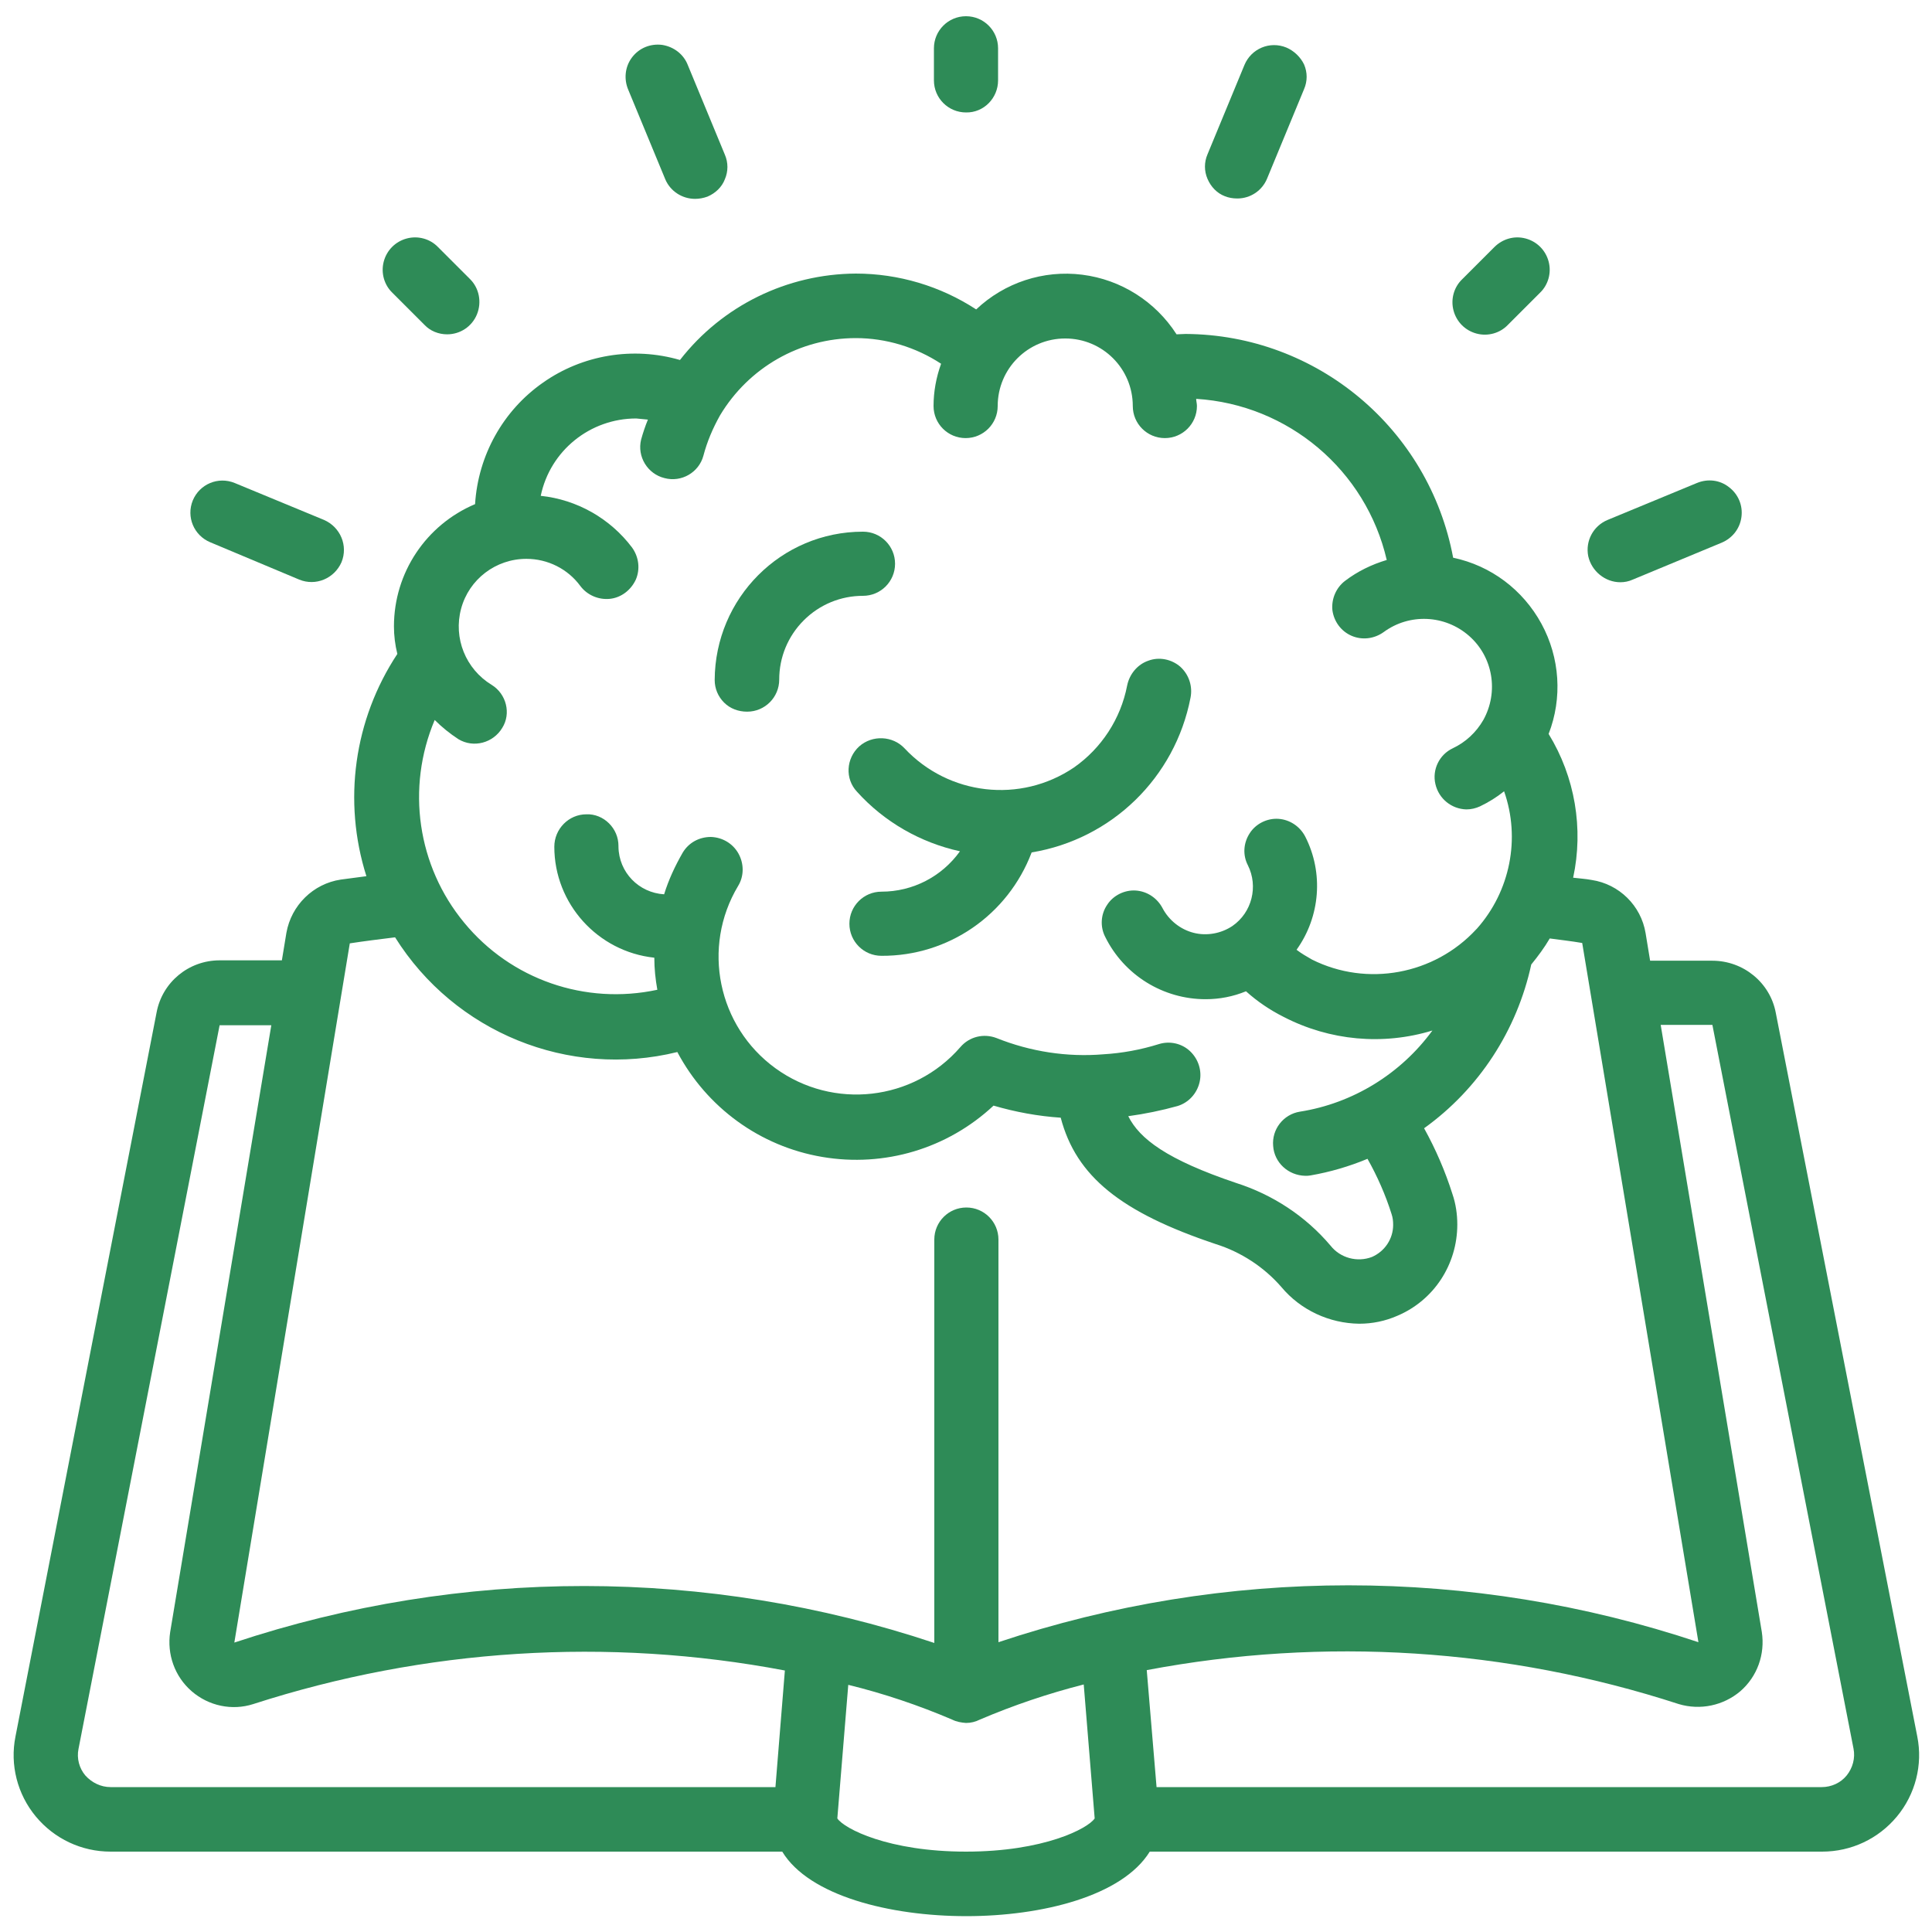 <?xml version="1.0" encoding="utf-8"?>
<!-- Generator: Adobe Illustrator 25.2.0, SVG Export Plug-In . SVG Version: 6.00 Build 0)  -->
<svg version="1.1" id="Слой_1" xmlns:svgjs="http://svgjs.com/svgjs"
	 xmlns="http://www.w3.org/2000/svg" xmlns:xlink="http://www.w3.org/1999/xlink" x="0px" y="0px" viewBox="0 0 512 512"
	 style="enable-background:new 0 0 512 512;" xml:space="preserve">
<style type="text/css">
	.st0{fill:#2E8B57;}
</style>
<g>
	<g id="Page-1">
		<g id="_x30_26---Idea">
			<path id="Shape" class="st0" d="M470.6,268.4c-1.5-8-8.6-13.8-16.8-13.8h-16.5l-1.2-7.3c-1.2-7.3-7-13-14.3-14.1
				c-1.6-0.3-3.3-0.4-4.9-0.6c2.8-13,0.5-26.7-6.5-38.1c3.7-9.5,3-20.2-1.9-29.2c-4.9-9-13.4-15.4-23.4-17.5
				c-6.4-34.2-36.1-59.1-70.9-59.3c-0.9,0-1.6,0.1-2.4,0.1c-5.6-8.7-14.7-14.5-25-15.8c-10.3-1.3-20.6,2.1-28.1,9.2
				c-9.5-6.2-20.6-9.5-31.9-9.5c-18.2,0.1-35.4,8.5-46.6,22.9c-12.4-3.6-25.8-1.4-36.3,6c-10.6,7.4-17.2,19.3-18,32.2
				c-13,5.5-21.5,18.2-21.5,32.4c0,2.4,0.3,4.9,0.9,7.3c-11.5,17.4-14.5,39-8.2,58.9c-2.3,0.3-4.6,0.6-6.8,0.9
				c-7.3,1.1-13.1,6.8-14.4,14.1l-1.2,7.3H58.2c-8.2,0-15.2,5.8-16.7,13.8L4.1,460.2c-1.5,7.5,0.5,15.3,5.4,21.2
				c4.9,5.9,12.1,9.3,19.8,9.3h178c7.1,11.7,28.5,17.1,48.8,17.1c20,0,41.3-5.3,48.6-17.1h178.2c7.7,0,14.9-3.4,19.8-9.3
				s6.9-13.7,5.4-21.2L470.6,268.4z M130.3,181.5c-6.9-4.2-10.2-12.4-8.1-20.2s9.2-13.2,17.3-13.2c5.7,0,11,2.7,14.3,7.2
				c1.8,2.4,4.8,3.7,7.8,3.4c3-0.3,5.6-2.3,6.9-5.1c1.2-2.8,0.8-6-1-8.5c-5.8-7.7-14.6-12.7-24.2-13.7c2.5-12,13.1-20.5,25.3-20.5
				c1,0.1,2.1,0.2,3.1,0.3c-0.7,1.7-1.3,3.5-1.8,5.3c-1.1,4.5,1.7,9.1,6.2,10.2c4.5,1.2,9.1-1.5,10.3-5.9c1-3.8,2.5-7.3,4.4-10.7
				c7.6-12.7,21.2-20.5,36-20.5c8,0,15.9,2.4,22.6,6.8c-1.3,3.6-2,7.4-2,11.2c0,4.7,3.8,8.5,8.5,8.5c4.7,0,8.5-3.8,8.5-8.5
				c0-9.9,8-17.9,17.9-17.9s17.9,8,17.9,17.9c0,4.7,3.8,8.5,8.5,8.5s8.5-3.8,8.5-8.5c0-0.7-0.2-1.3-0.2-1.9
				c24.4,1.5,45,18.9,50.5,42.7c-4,1.2-7.7,3-11,5.5c-2.4,1.8-3.7,4.8-3.4,7.8c0.4,3,2.3,5.6,5.1,6.8c2.8,1.2,6,0.8,8.5-1
				c6.8-5,16.2-4.6,22.6,1c6.4,5.6,7.9,14.9,3.8,22.3c-1.9,3.3-4.7,5.9-8.1,7.5c-3.6,1.7-5.5,5.7-4.6,9.5c0.9,3.9,4.3,6.6,8.2,6.7
				c1.3,0,2.5-0.3,3.6-0.8c2.3-1.1,4.4-2.4,6.4-4c4.4,12.5,1.6,26.5-7.2,36.4l-0.2,0.2c-11.1,12-28.9,15.3-43.5,8
				c-1.4-0.8-2.8-1.6-4.1-2.6c6.3-8.8,7.2-20.4,2.3-30c-1.4-2.7-4.1-4.5-7.1-4.7c-3-0.2-6,1.3-7.6,3.8c-1.7,2.6-1.9,5.8-0.5,8.5
				c2.8,5.6,1.1,12.5-4.1,16.1c-3,2-6.8,2.7-10.3,1.8c-3.5-0.9-6.5-3.3-8.2-6.5c-1.4-2.7-4.1-4.5-7.1-4.7c-3-0.2-6,1.3-7.6,3.8
				c-1.7,2.5-1.9,5.8-0.5,8.5c5,10.1,15.3,16.5,26.6,16.5c3.7,0,7.3-0.7,10.7-2.1c3,2.7,6.4,5,10,6.8c12.2,6.3,26.3,7.6,39.4,3.6
				c-8.4,11.5-21.1,19.3-35.1,21.5c-4.4,0.7-7.5,4.7-7.1,9.1c0.3,4.4,4,7.8,8.5,7.9c0.5,0,0.9,0,1.4-0.1c5.2-0.9,10.3-2.4,15.1-4.4
				c2.6,4.6,4.8,9.6,6.4,14.7c0.3,0.9,0.4,1.8,0.4,2.8c0,3.7-2.2,7-5.6,8.5c-3.9,1.5-8.4,0.3-11-3c-6.6-7.8-15.3-13.5-25-16.6
				c-18.4-6.2-25.6-11.7-28.6-17.7c4.4-0.6,8.8-1.5,13.1-2.7c2.9-0.9,5.1-3.3,5.8-6.3c0.7-3-0.3-6.1-2.5-8.2
				c-2.2-2.1-5.4-2.8-8.3-1.9c-4.8,1.5-9.7,2.4-14.7,2.7c-9.6,0.8-19.3-0.7-28.3-4.3c-3.4-1.3-7.2-0.4-9.6,2.4
				c-12.4,14.3-33.7,16.7-49,5.6c-15.3-11.1-19.6-32.1-9.9-48.3c1.6-2.6,1.6-5.9,0.1-8.6c-1.5-2.7-4.3-4.3-7.3-4.4
				c-3.1,0-5.9,1.5-7.5,4.2c-2,3.5-3.7,7.1-4.9,11c-6.7-0.4-12-5.8-12.1-12.6v-0.2c0-2.3-0.9-4.4-2.5-6c-1.6-1.6-3.8-2.5-6-2.4
				c-4.7,0-8.5,3.9-8.5,8.6c0,15.1,11.5,27.8,26.5,29.4c0,2.9,0.3,5.7,0.8,8.5c-19.1,4.1-38.8-2.7-51.2-17.8
				c-12.4-15-15.4-35.7-7.8-53.7c1.9,1.9,4,3.6,6.3,5.1c4,2.4,9.2,1,11.6-3C135.5,189.1,134.2,183.9,130.3,181.5L130.3,181.5z
				 M92.7,250c3.9-0.6,8-1.1,12-1.6c15.8,25.2,46,37.5,74.8,30.4c7.8,14.7,21.9,25,38.4,27.8s33.2-2.2,45.4-13.6
				c5.8,1.7,11.8,2.8,17.8,3.2c4.1,15.6,16,25.1,41.1,33.5c6.7,2.1,12.8,6.1,17.4,11.4c5.1,6.1,12.7,9.6,20.6,9.7
				c3.5,0,6.9-0.7,10.1-2.1c9.7-4.1,15.9-13.6,15.9-24.2c0-2.7-0.4-5.5-1.3-8.1c-1.9-6-4.4-11.8-7.5-17.4
				c14.5-10.4,24.6-25.9,28.4-43.4c1.8-2.2,3.5-4.5,4.9-6.9c2.9,0.4,5.7,0.7,8.6,1.2l30.8,185.3c-60.2-20.1-125.3-20.1-185.5,0
				V328.5c0-4.7-3.8-8.5-8.5-8.5c-4.7,0-8.5,3.8-8.5,8.5v106.9c-60.2-20.1-125.3-20.1-185.5-0.1L92.7,250z M22.6,470.5
				c-1.6-1.9-2.3-4.5-1.8-7l37.4-191.8h13.7L45.1,432.5c-0.9,5.9,1.2,11.8,5.7,15.7c4.5,3.9,10.7,5.2,16.3,3.4
				c45.5-14.7,94-17.8,140.9-8.9l-2.5,30.9H29.3C26.7,473.6,24.3,472.4,22.6,470.5z M256,490.7c-20.6,0-32.3-6.1-34.1-8.8l2.9-35.4
				c9.4,2.3,18.6,5.4,27.5,9.2c1.2,0.6,2.4,0.8,3.7,0.9c1.3,0,2.5-0.3,3.7-0.9c8.9-3.8,18.1-6.9,27.5-9.3l2.9,35.5
				C288.3,484.6,276.6,490.7,256,490.7L256,490.7z M489.4,470.5c-1.6,2-4.1,3.1-6.6,3.1H306.5l-2.6-31c47-8.9,95.5-5.8,141,9
				c5.7,1.7,11.8,0.4,16.3-3.4c4.5-3.9,6.6-9.8,5.7-15.7l-26.8-160.9h13.7l37.4,191.8C491.7,465.9,491,468.5,489.4,470.5
				L489.4,470.5z"/>
			<path id="Shape_1_" class="st0" d="M227.7,197.8c-3.5,3.2-3.8,8.6-0.6,12c7.2,8,16.8,13.5,27.3,15.8
				c-4.8,6.7-12.5,10.7-20.8,10.7c-4.7,0-8.5,3.8-8.5,8.5s3.8,8.5,8.5,8.5c17.7,0.1,33.5-10.8,39.8-27.4c21.2-3.5,38-19.8,42.1-41
				c0.6-3-0.4-6.1-2.7-8.2c-2.3-2-5.6-2.7-8.5-1.6c-2.9,1-5,3.6-5.6,6.6c-1.7,8.8-6.8,16.6-14.1,21.7c-14.2,9.6-33.2,7.4-44.9-5.1
				C236.6,195,231.2,194.7,227.7,197.8L227.7,197.8z"/>
			<path id="Shape_2_" class="st0" d="M198,188.6c4.7,0,8.5-3.8,8.5-8.5c0-5.9,2.3-11.5,6.5-15.7c4.2-4.2,9.8-6.5,15.7-6.5
				c4.7,0,8.5-3.8,8.5-8.5c0-4.7-3.8-8.5-8.5-8.5c-21.7,0-39.2,17.6-39.3,39.3c0,2.3,0.9,4.4,2.5,6S195.7,188.6,198,188.6z"/>
			<path id="Shape_3_" class="st0" d="M264.5,21.3v-8.5c0-4.7-3.8-8.5-8.5-8.5c-4.7,0-8.5,3.8-8.5,8.5v8.5c0,4.7,3.8,8.5,8.5,8.5
				C260.7,29.9,264.5,26,264.5,21.3z"/>
			<path id="Shape_4_" class="st0" d="M396,65.5l-8.5,8.5c-2.2,2.1-3.1,5.3-2.3,8.3c0.8,3,3.1,5.3,6.1,6.1c3,0.8,6.2-0.1,8.3-2.3
				l8.5-8.5c2.2-2.1,3.1-5.3,2.3-8.3c-0.8-3-3.1-5.3-6.1-6.1C401.3,62.4,398.2,63.3,396,65.5z"/>
			<path id="Shape_5_" class="st0" d="M118.5,88.6c3.5,0,6.6-2.1,7.9-5.3c1.3-3.2,0.6-6.9-1.8-9.3l-8.5-8.5
				c-2.1-2.2-5.3-3.1-8.3-2.3c-3,0.8-5.3,3.1-6.1,6.1s0.1,6.2,2.3,8.3l8.5,8.5C114,87.7,116.2,88.6,118.5,88.6z"/>
			<path id="Shape_6_" class="st0" d="M184.2,52.7c1.1,0,2.2-0.2,3.3-0.6c2.1-0.9,3.8-2.5,4.6-4.6c0.9-2.1,0.9-4.4,0-6.5l-9.8-23.7
				c-1.1-2.9-3.7-4.9-6.8-5.4c-3.1-0.4-6.1,0.8-8,3.3s-2.2,5.8-1,8.6l9.8,23.7C177.6,50.6,180.7,52.7,184.2,52.7L184.2,52.7z"/>
			<path id="Shape_7_" class="st0" d="M340.9,12.6c-4.4-1.8-9.3,0.3-11.1,4.6L320,40.9c-0.9,2.1-0.9,4.4,0,6.5
				c0.9,2.1,2.5,3.8,4.6,4.6c1,0.4,2.1,0.6,3.3,0.6c3.5,0,6.6-2.1,7.9-5.3l9.8-23.7c0.9-2.1,0.9-4.4,0-6.5
				C344.7,15.2,343,13.5,340.9,12.6z"/>
			<path id="Shape_8_" class="st0" d="M429.4,154.3c1.1,0,2.2-0.2,3.3-0.7l23.6-9.8c2.8-1.2,4.8-3.7,5.2-6.8c0.4-3-0.8-6-3.3-7.9
				c-2.4-1.9-5.6-2.3-8.5-1.1l-23.7,9.8c-3.8,1.6-5.9,5.6-5.1,9.6C421.8,151.4,425.4,154.3,429.4,154.3L429.4,154.3z"/>
			<path id="Shape_9_" class="st0" d="M79.3,153.6c4.4,1.8,9.3-0.3,11.2-4.6c1.8-4.4-0.3-9.3-4.6-11.2l-23.7-9.8
				c-4.4-1.8-9.3,0.3-11.1,4.6c-1.8,4.4,0.3,9.3,4.6,11.1L79.3,153.6z"/>
		</g>
	</g>
</g>
</svg>
